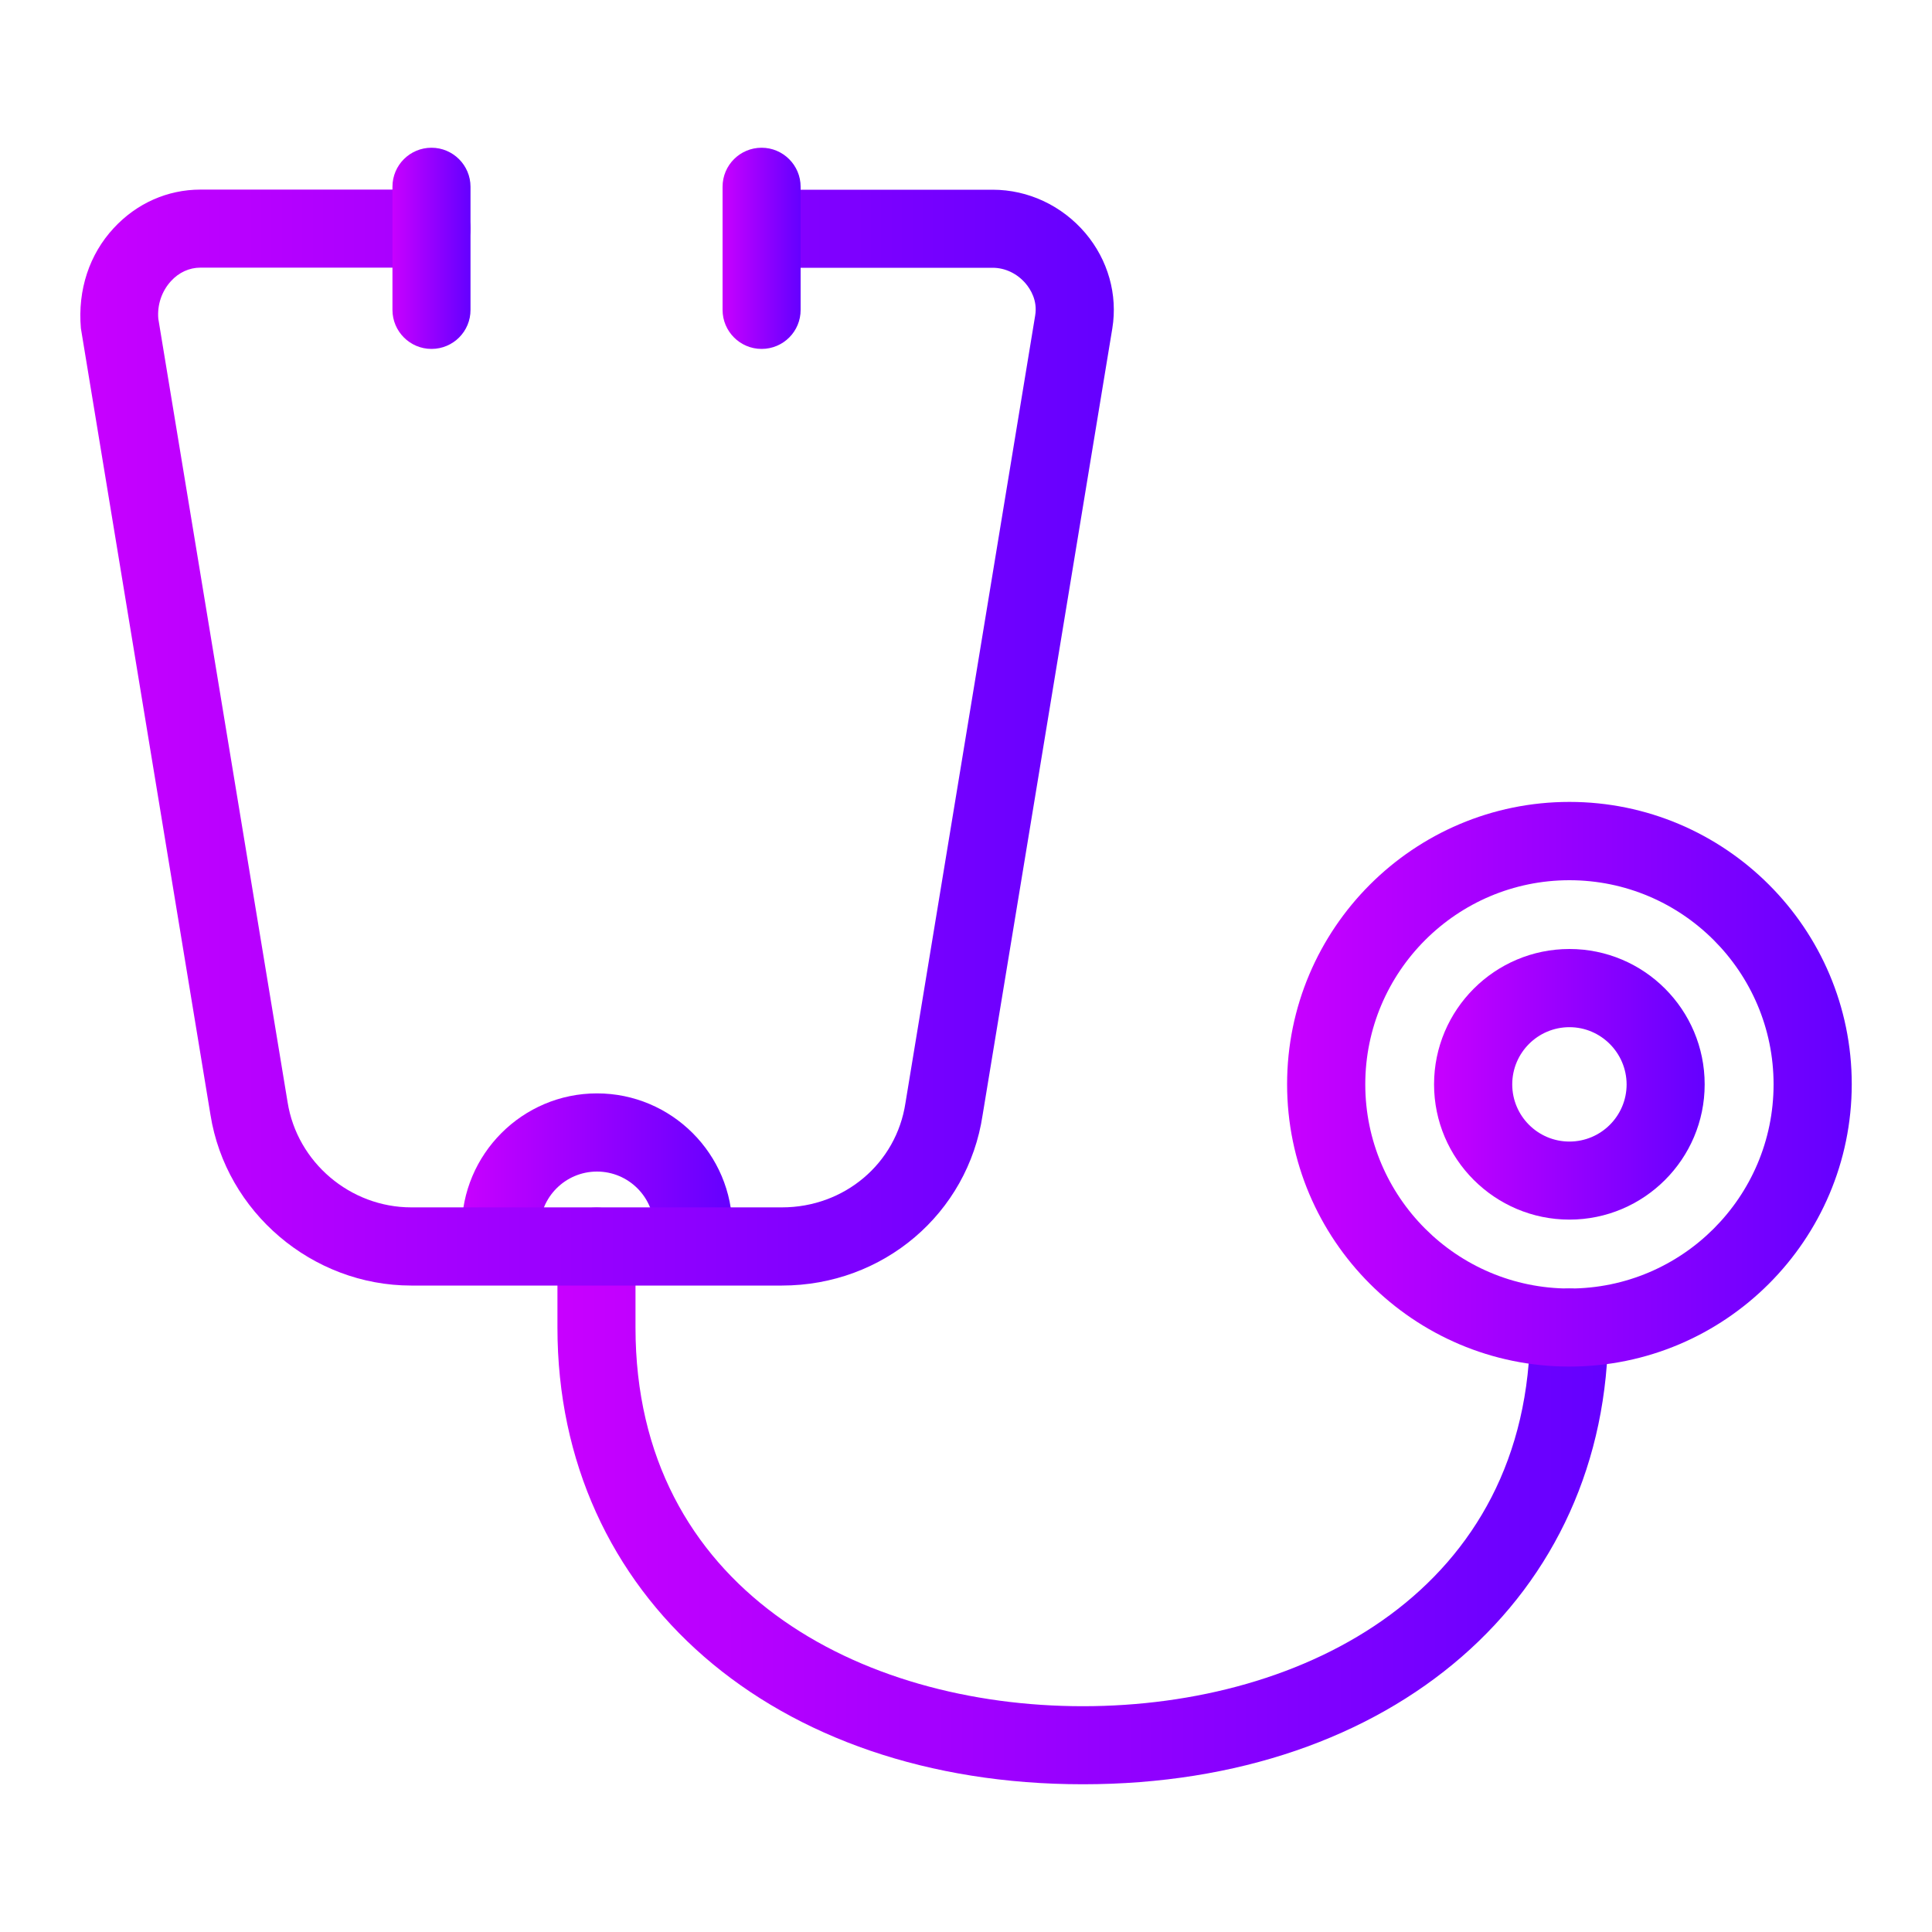 <?xml version="1.0" encoding="utf-8"?>
<!-- Generator: Adobe Illustrator 25.0.0, SVG Export Plug-In . SVG Version: 6.00 Build 0)  -->
<svg version="1.1" id="Capa_1" xmlns="http://www.w3.org/2000/svg" xmlns:xlink="http://www.w3.org/1999/xlink" x="0px" y="0px"
	 viewBox="0 0 150 150" style="enable-background:new 0 0 150 150;" xml:space="preserve">
<style type="text/css">
	.st0{fill:url(#SVGID_1_);}
	.st1{fill:url(#SVGID_2_);}
	.st2{fill:url(#SVGID_3_);}
	.st3{fill:url(#SVGID_4_);}
	.st4{fill:url(#SVGID_5_);}
	.st5{fill:url(#SVGID_6_);}
	.st6{fill:url(#SVGID_7_);}
</style>
<g>
	<g>
		<linearGradient id="SVGID_1_" gradientUnits="userSpaceOnUse" x1="43.283" y1="116.138" x2="124.883" y2="116.138">
			<stop  offset="0" style="stop-color:#C800FF"/>
			<stop  offset="1" style="stop-color:#6400FF"/>
		</linearGradient>
		<path class="st0" d="M84.08,138.53c-24.02,0-40.8-14.58-40.8-35.46v-6.29c0-1.68,1.36-3.03,3.03-3.03s3.03,1.36,3.03,3.03v6.29
			c0,20.31,17.44,29.4,34.73,29.4c17.29,0,34.73-9.09,34.73-29.4c0-1.68,1.36-3.03,3.03-3.03c1.67,0,3.03,1.36,3.03,3.03
			C124.88,123.95,108.11,138.53,84.08,138.53z"/>
	</g>
	<g>
		<linearGradient id="SVGID_2_" gradientUnits="userSpaceOnUse" x1="99.931" y1="84.187" x2="143.764" y2="84.187">
			<stop  offset="0" style="stop-color:#C800FF"/>
			<stop  offset="1" style="stop-color:#6400FF"/>
		</linearGradient>
		<path class="st1" d="M121.85,106.1c-12.09,0-21.92-9.83-21.92-21.92c0-12.09,9.83-21.92,21.92-21.92
			c12.08,0,21.92,9.83,21.92,21.92C143.76,96.27,133.93,106.1,121.85,106.1z M121.85,68.34c-8.74,0-15.85,7.11-15.85,15.85
			c0,8.74,7.11,15.85,15.85,15.85s15.85-7.11,15.85-15.85C137.7,75.45,130.59,68.34,121.85,68.34z"/>
	</g>
	<g>
		<linearGradient id="SVGID_3_" gradientUnits="userSpaceOnUse" x1="111.342" y1="84.187" x2="132.353" y2="84.187">
			<stop  offset="0" style="stop-color:#C800FF"/>
			<stop  offset="1" style="stop-color:#6400FF"/>
		</linearGradient>
		<path class="st2" d="M121.85,94.69c-5.79,0-10.51-4.71-10.51-10.5c0-5.79,4.71-10.51,10.51-10.51s10.5,4.71,10.5,10.51
			C132.35,89.98,127.64,94.69,121.85,94.69z M121.85,79.75c-2.45,0-4.44,1.99-4.44,4.44c0,2.45,1.99,4.44,4.44,4.44
			c2.45,0,4.44-1.99,4.44-4.44C126.28,81.74,124.29,79.75,121.85,79.75z"/>
	</g>
	<g>
		<linearGradient id="SVGID_4_" gradientUnits="userSpaceOnUse" x1="35.841" y1="91.659" x2="56.853" y2="91.659">
			<stop  offset="0" style="stop-color:#C800FF"/>
			<stop  offset="1" style="stop-color:#6400FF"/>
		</linearGradient>
		<path class="st3" d="M53.82,98.43c-1.67,0-3.03-1.36-3.03-3.03c0-2.45-1.99-4.44-4.44-4.44c-2.45,0-4.44,1.99-4.44,4.44
			c0,1.68-1.36,3.03-3.03,3.03c-1.67,0-3.03-1.36-3.03-3.03c0-5.79,4.71-10.51,10.5-10.51s10.51,4.71,10.51,10.51
			C56.85,97.07,55.49,98.43,53.82,98.43z"/>
	</g>
	<g>
		<linearGradient id="SVGID_5_" gradientUnits="userSpaceOnUse" x1="6.236" y1="57.268" x2="86.478" y2="57.268">
			<stop  offset="0" style="stop-color:#C800FF"/>
			<stop  offset="1" style="stop-color:#6400FF"/>
		</linearGradient>
		<path class="st4" d="M60.71,99.81H31.93c-7.69,0-14.39-5.7-15.59-13.26L6.28,25.49c-0.26-3,0.67-5.75,2.54-7.77
			c1.78-1.93,4.18-3,6.75-3H33.5c1.67,0,3.03,1.36,3.03,3.03s-1.36,3.03-3.03,3.03H15.56c-0.86,0-1.67,0.37-2.28,1.04
			c-0.72,0.78-1.08,1.84-0.99,2.92l10.04,60.84c0.74,4.66,4.86,8.16,9.6,8.16h28.78c4.85,0,8.88-3.41,9.59-8.11L80.37,24.5
			c0.2-1.18-0.38-2.06-0.73-2.48c-0.66-0.78-1.6-1.23-2.57-1.23H59.13c-1.67,0-3.03-1.36-3.03-3.03s1.36-3.03,3.03-3.03h17.94
			c2.76,0,5.38,1.23,7.2,3.37c1.76,2.08,2.52,4.78,2.09,7.4L76.29,86.57C75.14,94.22,68.58,99.81,60.71,99.81z"/>
	</g>
	<g>
		<linearGradient id="SVGID_6_" gradientUnits="userSpaceOnUse" x1="30.471" y1="19.276" x2="36.539" y2="19.276">
			<stop  offset="0" style="stop-color:#C800FF"/>
			<stop  offset="1" style="stop-color:#6400FF"/>
		</linearGradient>
		<path class="st5" d="M33.5,27.09c-1.67,0-3.03-1.36-3.03-3.03V14.5c0-1.68,1.36-3.03,3.03-3.03s3.03,1.36,3.03,3.03v9.55
			C36.54,25.73,35.18,27.09,33.5,27.09z"/>
	</g>
	<g>
		<linearGradient id="SVGID_7_" gradientUnits="userSpaceOnUse" x1="56.097" y1="19.276" x2="62.166" y2="19.276">
			<stop  offset="0" style="stop-color:#C800FF"/>
			<stop  offset="1" style="stop-color:#6400FF"/>
		</linearGradient>
		<path class="st6" d="M59.13,27.09c-1.67,0-3.03-1.36-3.03-3.03V14.5c0-1.68,1.36-3.03,3.03-3.03s3.03,1.36,3.03,3.03v9.55
			C62.17,25.73,60.81,27.09,59.13,27.09z"/>
	</g>
</g>
</svg>
